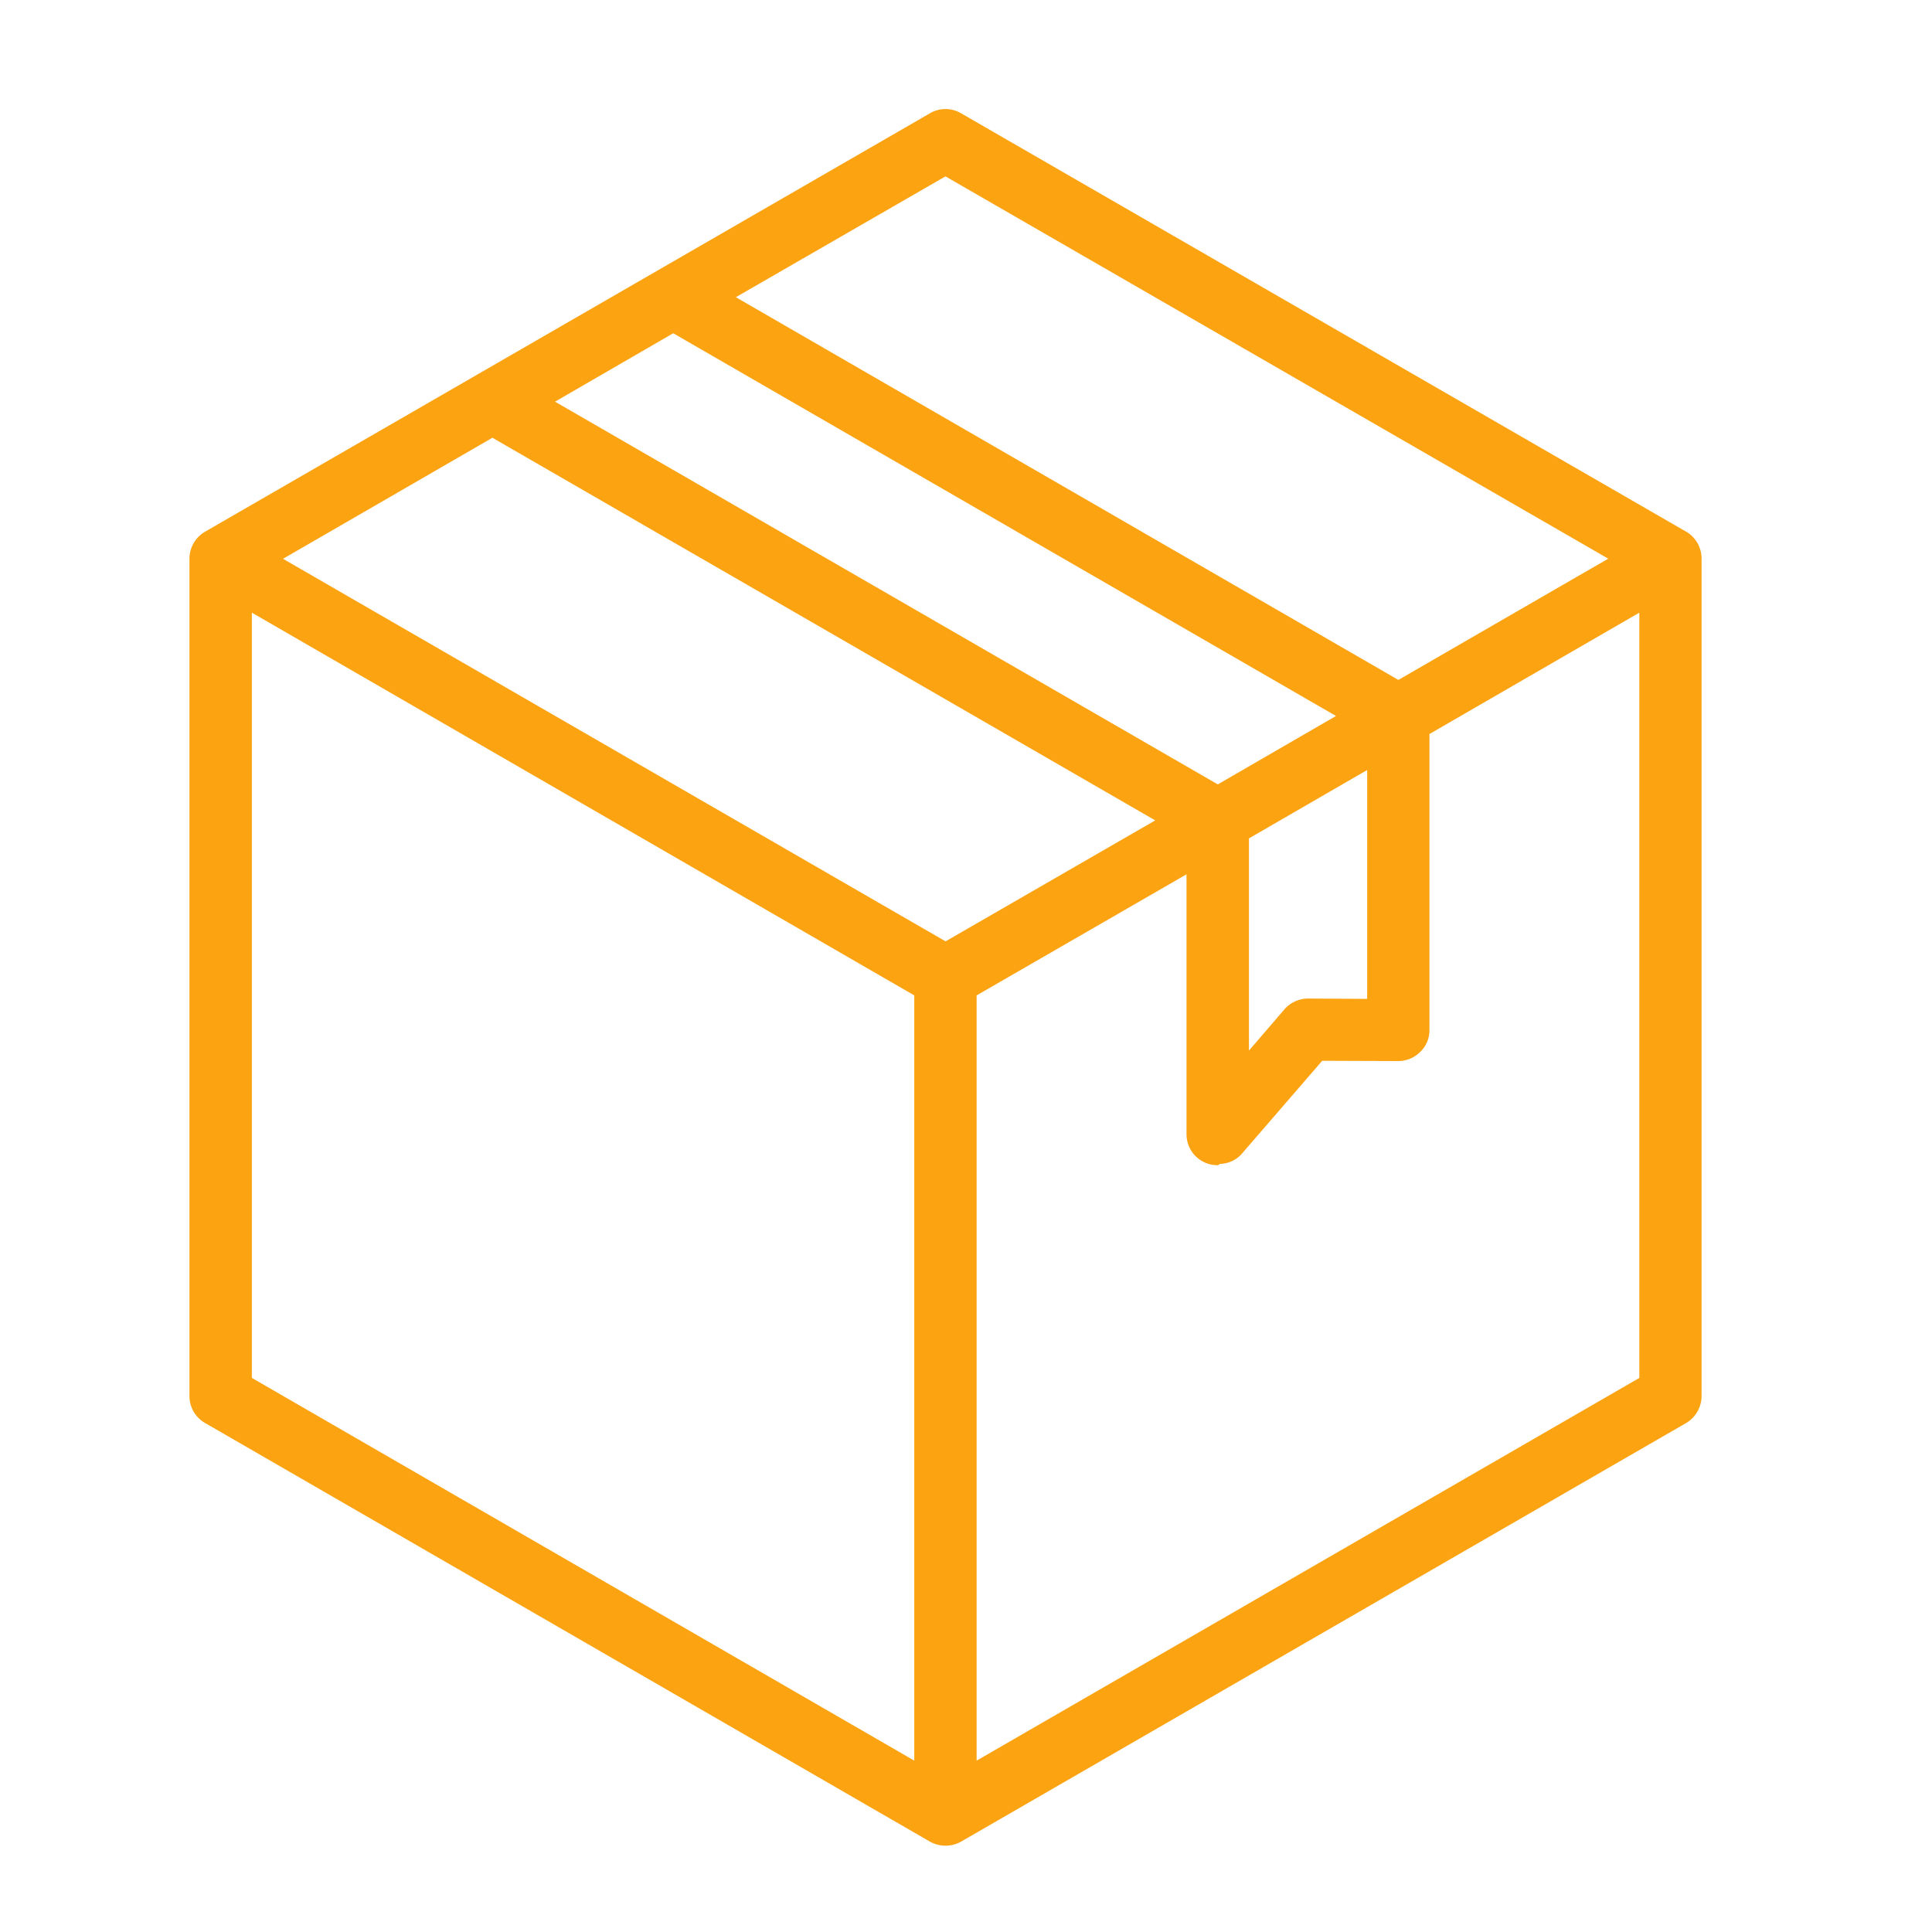 <svg id="SvgjsSvg1001" width="288" height="288" xmlns="http://www.w3.org/2000/svg" version="1.1" xmlns:xlink="http://www.w3.org/1999/xlink" xmlns:svgjs="http://svgjs.com/svgjs"><defs id="SvgjsDefs1002"></defs><g id="SvgjsG1008" transform="matrix(0.917,0,0,0.917,11.737,12.133)"><svg xmlns="http://www.w3.org/2000/svg" width="288" height="288" viewBox="0 0 28 32"><path fill="#fca311" fill-rule="evenodd" d="M93.035 519.134l-13.098-7.558a.554.554 0 0 0-.562 0l-13.094 7.558a.564.564 0 0 0-.281.487v15.124a.56.56 0 0 0 .281.487l13.094 7.562a.576.576 0 0 0 .562 0l13.098-7.562a.566.566 0 0 0 .277-.487V519.62a.564.564 0 0 0-.277-.487zm-21.562-1.697l11.971 6.911-3.787 2.185-11.967-6.91 3.783-2.187zm3.265-1.888l11.971 6.913-2.135 1.236-11.971-6.913 2.135-1.236zm10.399 9.124l2.135-1.235v4.134l-1.066-.006c-.16 0-.32.07-.426.192l-.643.748v-3.833zm-5.481-11.957l11.971 6.905-.564.325-3.227 1.865-11.967-6.913 3.787-2.183zm-12.529 7.88l11.965 6.913v13.822l-11.965-6.913v-13.822zm25.062 13.822l-11.971 6.913v-13.822l3.791-2.187v4.692a.559.559 0 0 0 .564.562c.016 0 .023-.019.045-.024a.54.54 0 0 0 .379-.17l1.463-1.692 1.375.005c.15 0 .293-.062.398-.168a.541.541 0 0 0 .164-.396v-5.343l3.791-2.192v13.822h.001z" transform="translate(-66 -511)" class="color000 svgShape"></path></svg></g></svg>